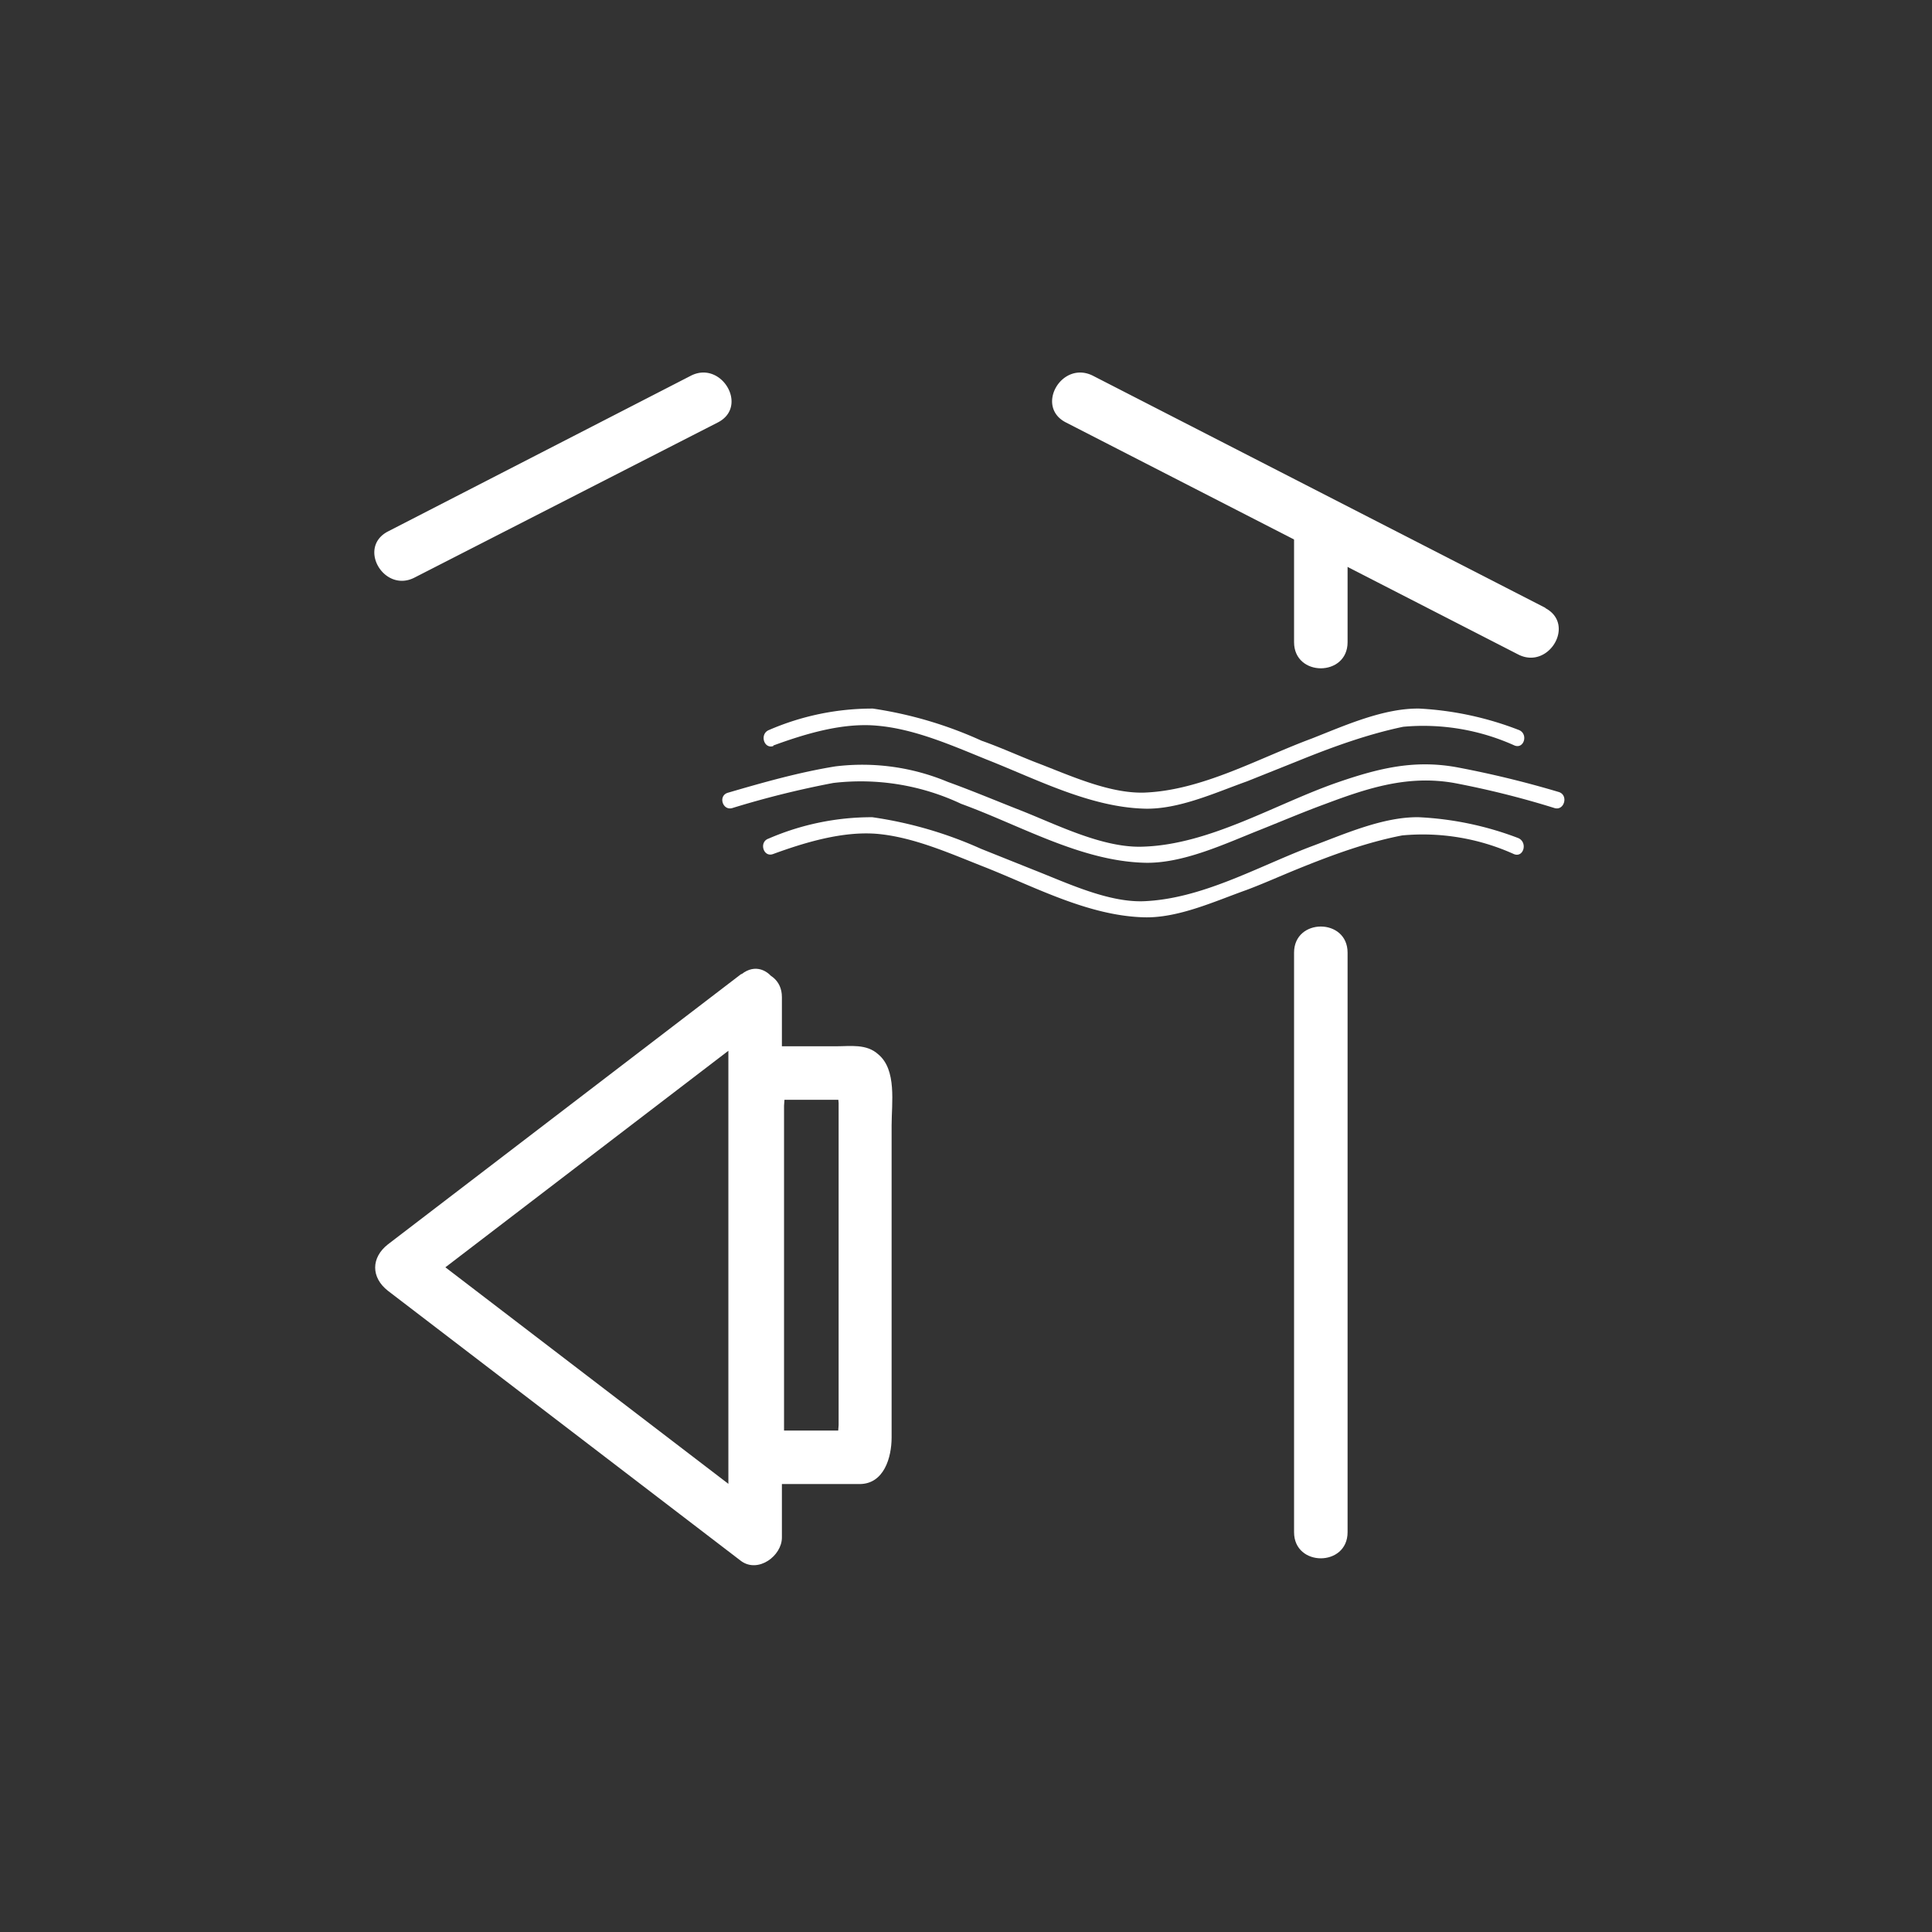 <svg xmlns="http://www.w3.org/2000/svg" width="361" height="361"><rect width="100%" height="100%" fill="#333333" stroke="none"/><path d="M136.5 269c.4 4 1.7 8.3 6.6 8.3h17.5c4.6 0 6-5 6-8.7v-58.3c0-4.2 1-10.4-2.5-13.3-2.2-2-5.2-1.5-7.9-1.5h-11.5c-6.5 0-8.2 4.4-8.2 10.3v63.1c0 6.5 10 6.5 10 0v-62.3c0-.5.4-3.2-.4-2.5l-3.5 1.4h18l-3.5-1.4c-.8-.7-.4 1.6-.4 2v60.2c0 .4-.4 3.1.4 2.4l3.5-1.4h-18l3.5 1.4.4.2c-.5-6.3-10.5-6.4-10 0z" fill="#fff"/><path d="M138.5 182l-66 50.5c-3.2 2.5-3.2 6.2 0 8.7l66 50.5c3.2 2.3 7.6-1 7.6-4.4v-101c0-6.4-10-6.4-10 0v101l7.5-4.3-66-50.5v8.6l66-50.5c5-3.8 0-12.5-5-8.6zm113.3 104.3V178c0-6.5-10-6.5-10 0v108.3c0 6.5 10 6.5 10 0zm0-166.3V99.1c0-6.4-10-6.4-10 0V120c0 6.5 10 6.5 10 0z" fill="#fff"/><path d="M288.8 113.6l-84.6-43.4c-5.8-2.9-10.8 5.7-5.1 8.7l84.6 43.4c5.7 2.9 10.8-5.7 5-8.7zm-152 37.4a174 174 0 0 1 18.9-4.7 44 44 0 0 1 23.9 3.9c11 4 22.2 10.6 34 11 7.3.3 15.4-3.6 22-6.2 4-1.6 8-3.3 12.1-4.8 8-3 15.4-5.4 24-3.9a167.9 167.9 0 0 1 18.8 4.7c1.8.5 2.6-2.4.8-3a188.5 188.5 0 0 0-18.9-4.6c-8-1.5-14.6.1-22.2 2.7-11.7 4-24 11.7-36.6 12.1-7.4.3-15.9-4-22.7-6.7-4.6-1.8-9.1-3.7-13.8-5.4a41.4 41.4 0 0 0-21-2.9c-6.8 1.1-13.5 3-20 4.9-2 .5-1.1 3.4.7 2.9z" fill="#fff"/><path d="M144.4 159.6c6-2.2 13-4.3 19.4-3.8 7 .6 14 3.8 20.4 6.3 9.3 3.7 19.2 9 29.5 9.3 6.4.2 13.3-3 19.2-5.1 3.2-1.2 6.3-2.6 9.5-3.9 6.4-2.6 12.9-5 19.6-6.3a41.4 41.4 0 0 1 20.9 3.5c1.8.7 2.6-2.2.8-3a60 60 0 0 0-18.6-3.9c-6.7-.1-14 3.2-20.2 5.5-10 3.8-20.4 9.8-31.3 10.2-6.6.2-14.2-3.4-20.3-5.8l-10-4a75.6 75.6 0 0 0-20.3-5.9 48.4 48.4 0 0 0-19.4 4c-1.8.6-1 3.5.8 2.9zm.1-20.3c6-2.2 13-4.3 19.4-3.7 7 .6 14 3.7 20.4 6.3 9.4 3.7 19.3 8.9 29.5 9.2 6.4.2 13.3-3 19.2-5.1l9.5-3.8c6.4-2.6 13-5 19.7-6.4a41.4 41.4 0 0 1 20.8 3.5c1.8.7 2.6-2.2.8-2.9a60 60 0 0 0-18.6-4c-6.7-.1-14 3.2-20.1 5.6-10 3.7-20.5 9.7-31.3 10.1-6.7.2-14.3-3.4-20.4-5.7-3.3-1.3-6.6-2.8-10-4a75.7 75.7 0 0 0-20.3-6 48.5 48.5 0 0 0-19.4 4c-1.8.7-1 3.6.8 3zm-67-31.4l56.7-29c5.7-3 .6-11.6-5.1-8.7L72.5 99.3c-5.8 3-.7 11.6 5 8.6z" fill="#fff"/></svg>